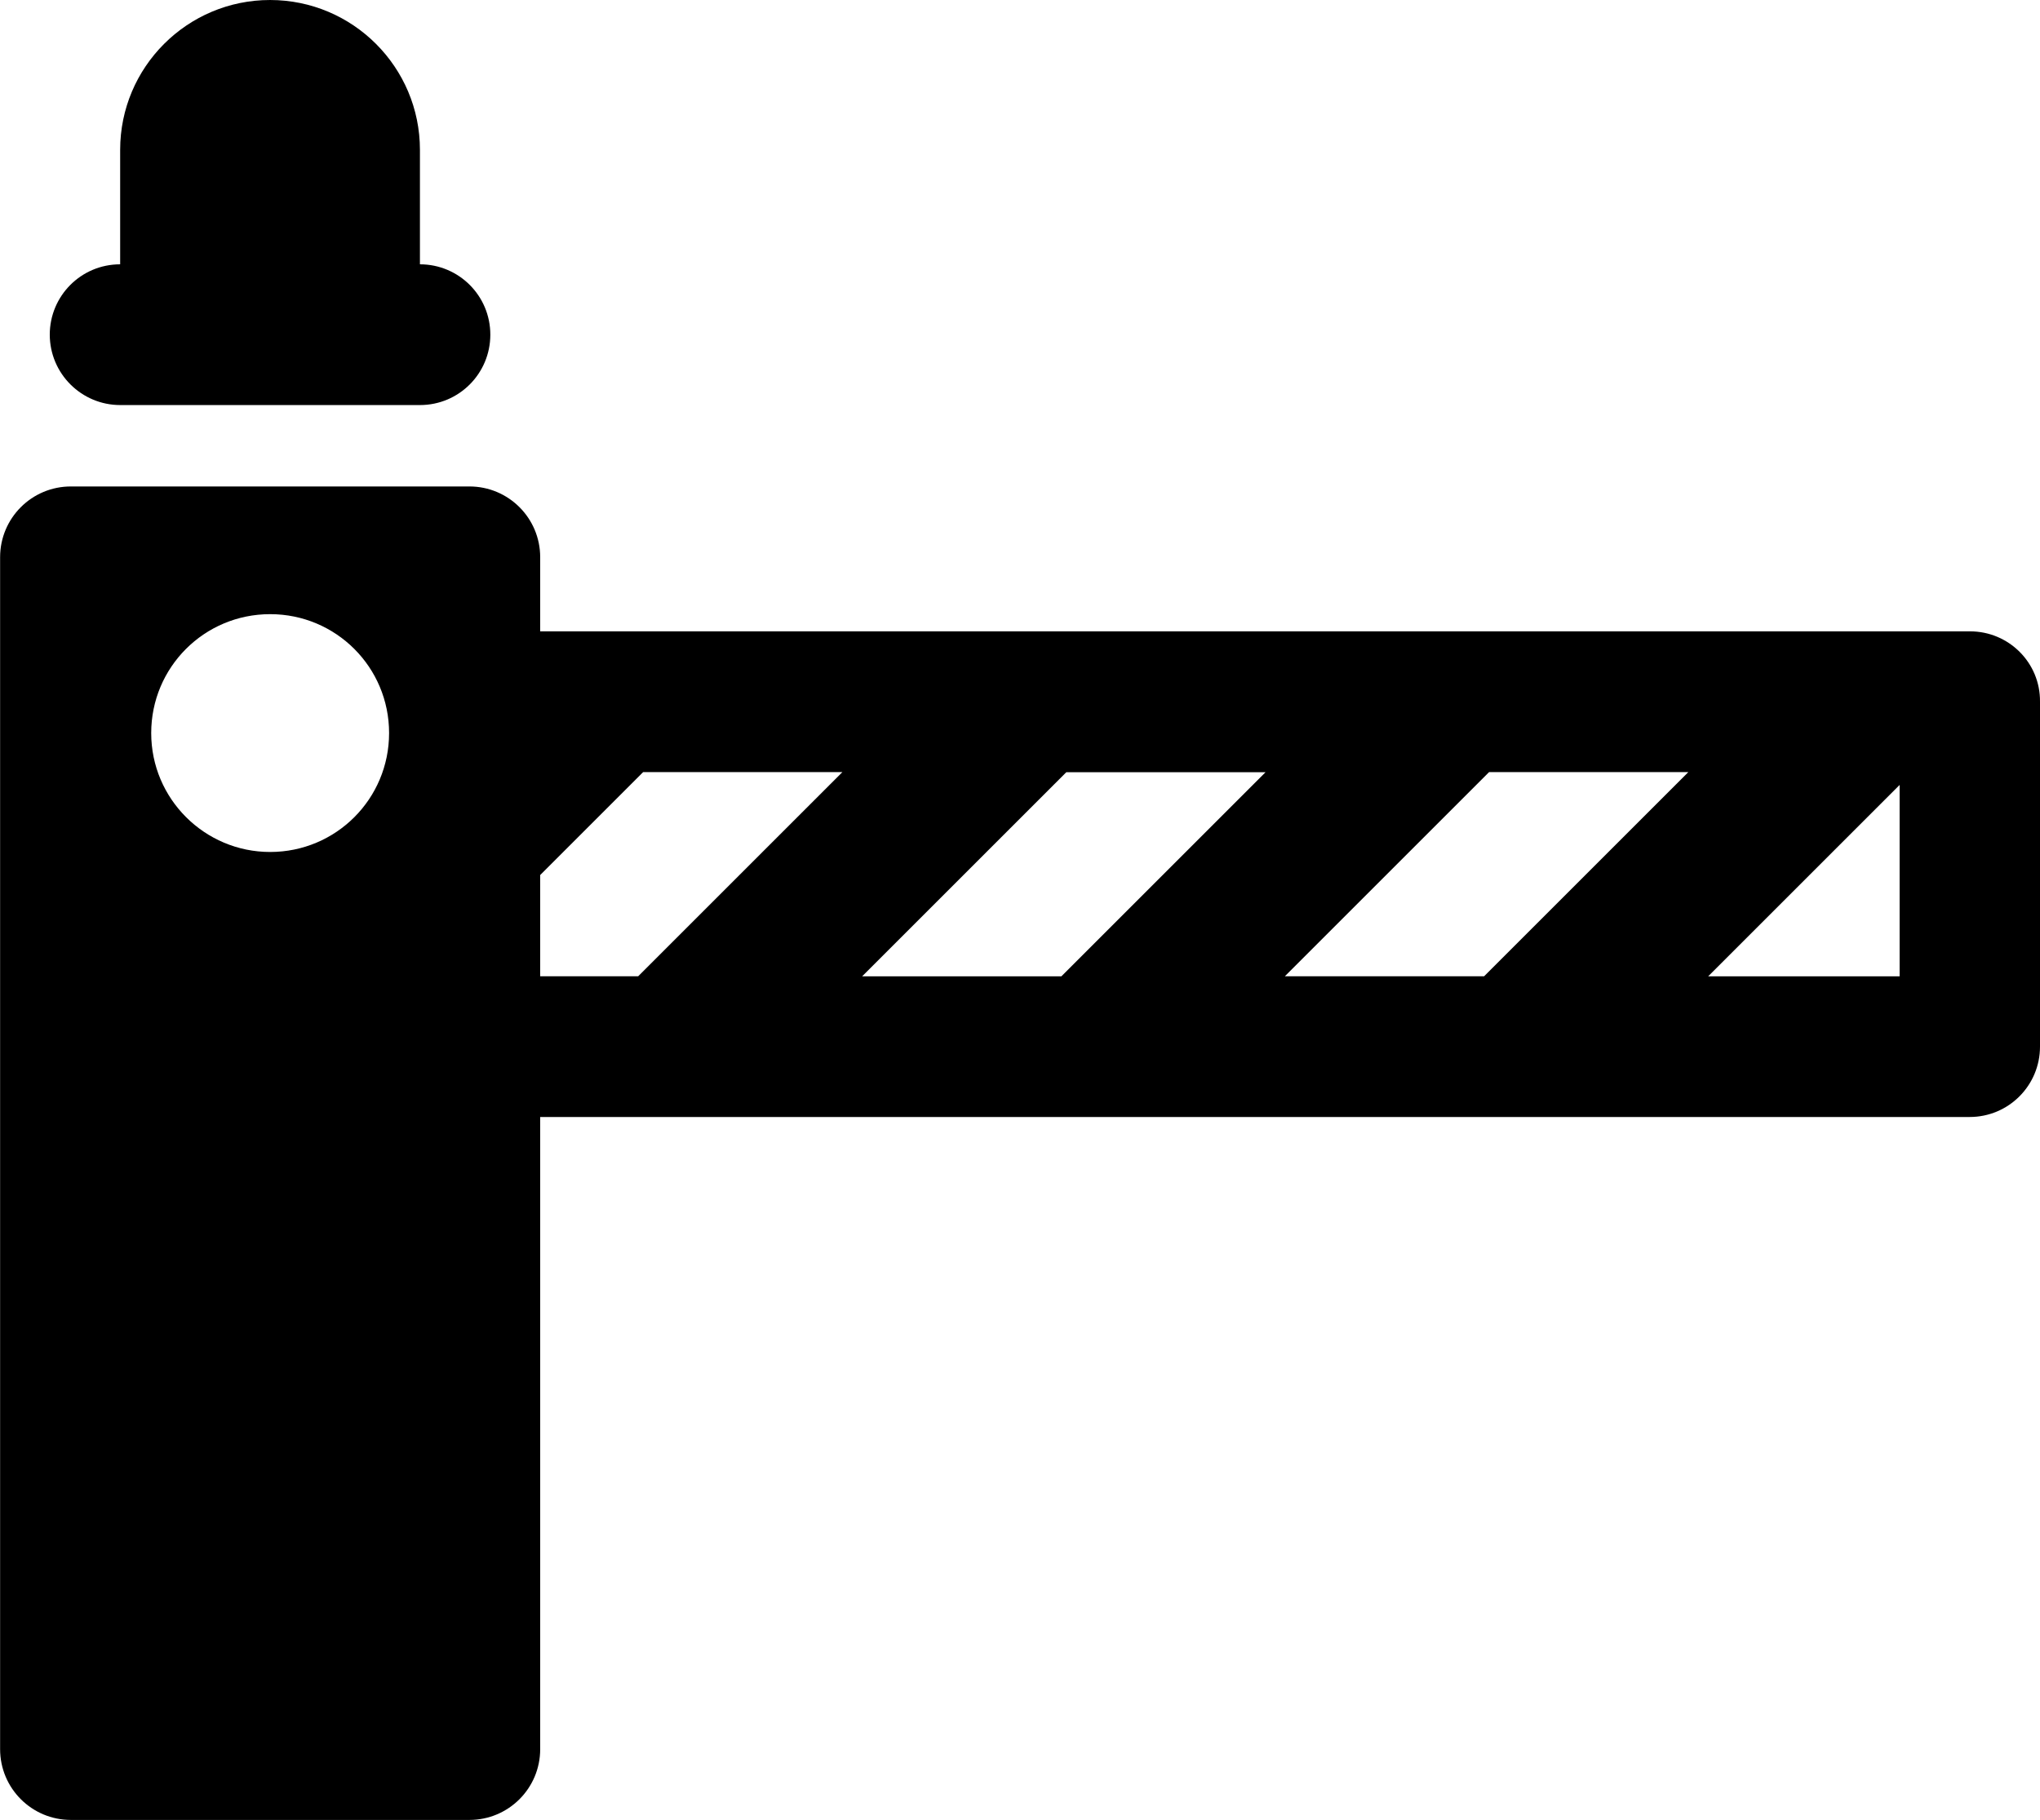 <?xml version="1.0" encoding="utf-8"?>
<!-- Generator: Adobe Illustrator 17.0.0, SVG Export Plug-In . SVG Version: 6.00 Build 0)  -->
<!DOCTYPE svg PUBLIC "-//W3C//DTD SVG 1.1//EN" "http://www.w3.org/Graphics/SVG/1.1/DTD/svg11.dtd">
<svg version="1.1" id="Capa_1" xmlns:x="http://ns.adobe.com/Extensibility/1.0/" xmlns:i="http://ns.adobe.com/AdobeIllustrator/10.0/" xmlns:graph="http://ns.adobe.com/Graphs/1.0/"
	 xmlns="http://www.w3.org/2000/svg" xmlns:xlink="http://www.w3.org/1999/xlink" x="0px" y="0px" width="20.17px" height="18px"
	 viewBox="489.815 490.899 20.17 18" enable-background="new 489.815 490.899 20.17 18" xml:space="preserve">
<g id="XMLID_160_">
	<path id="XMLID_162_" d="M509.293,497.143h-14.137v-0.733c0-0.387-0.313-0.7-0.7-0.7h-3.94c-0.387,0-0.7,0.313-0.7,0.7v11.788
		c0,0.387,0.313,0.7,0.7,0.7h3.94c0.387,0,0.7-0.313,0.7-0.7v-6.252h14.133c0.387,0,0.696-0.313,0.696-0.696v-3.411
		C509.989,497.453,509.676,497.143,509.293,497.143z M504.538,498.535h1.97l-2.019,2.019h-1.97L504.538,498.535z M500.309,500.555
		h-1.97l2.019-2.019h1.97L500.309,500.555z M508.597,498.662v1.893h-1.893L508.597,498.662z M492.486,499.325
		c-0.647,0-1.176-0.525-1.176-1.176c0-0.651,0.525-1.176,1.176-1.176c0.651,0,1.176,0.525,1.176,1.176
		C493.662,498.8,493.137,499.325,492.486,499.325z M495.156,499.553l1.018-1.018h1.97l-2.019,2.019h-0.969V499.553z"/>
	<path id="XMLID_161_" d="M491.004,494.905h2.963c0.387,0,0.696-0.313,0.696-0.696c0-0.387-0.313-0.696-0.696-0.696v-1.132
		c0-0.818-0.664-1.482-1.482-1.482s-1.482,0.664-1.482,1.482v1.132c-0.387,0-0.696,0.313-0.696,0.696
		C490.308,494.595,490.621,494.905,491.004,494.905z"/>
</g>
</svg>
